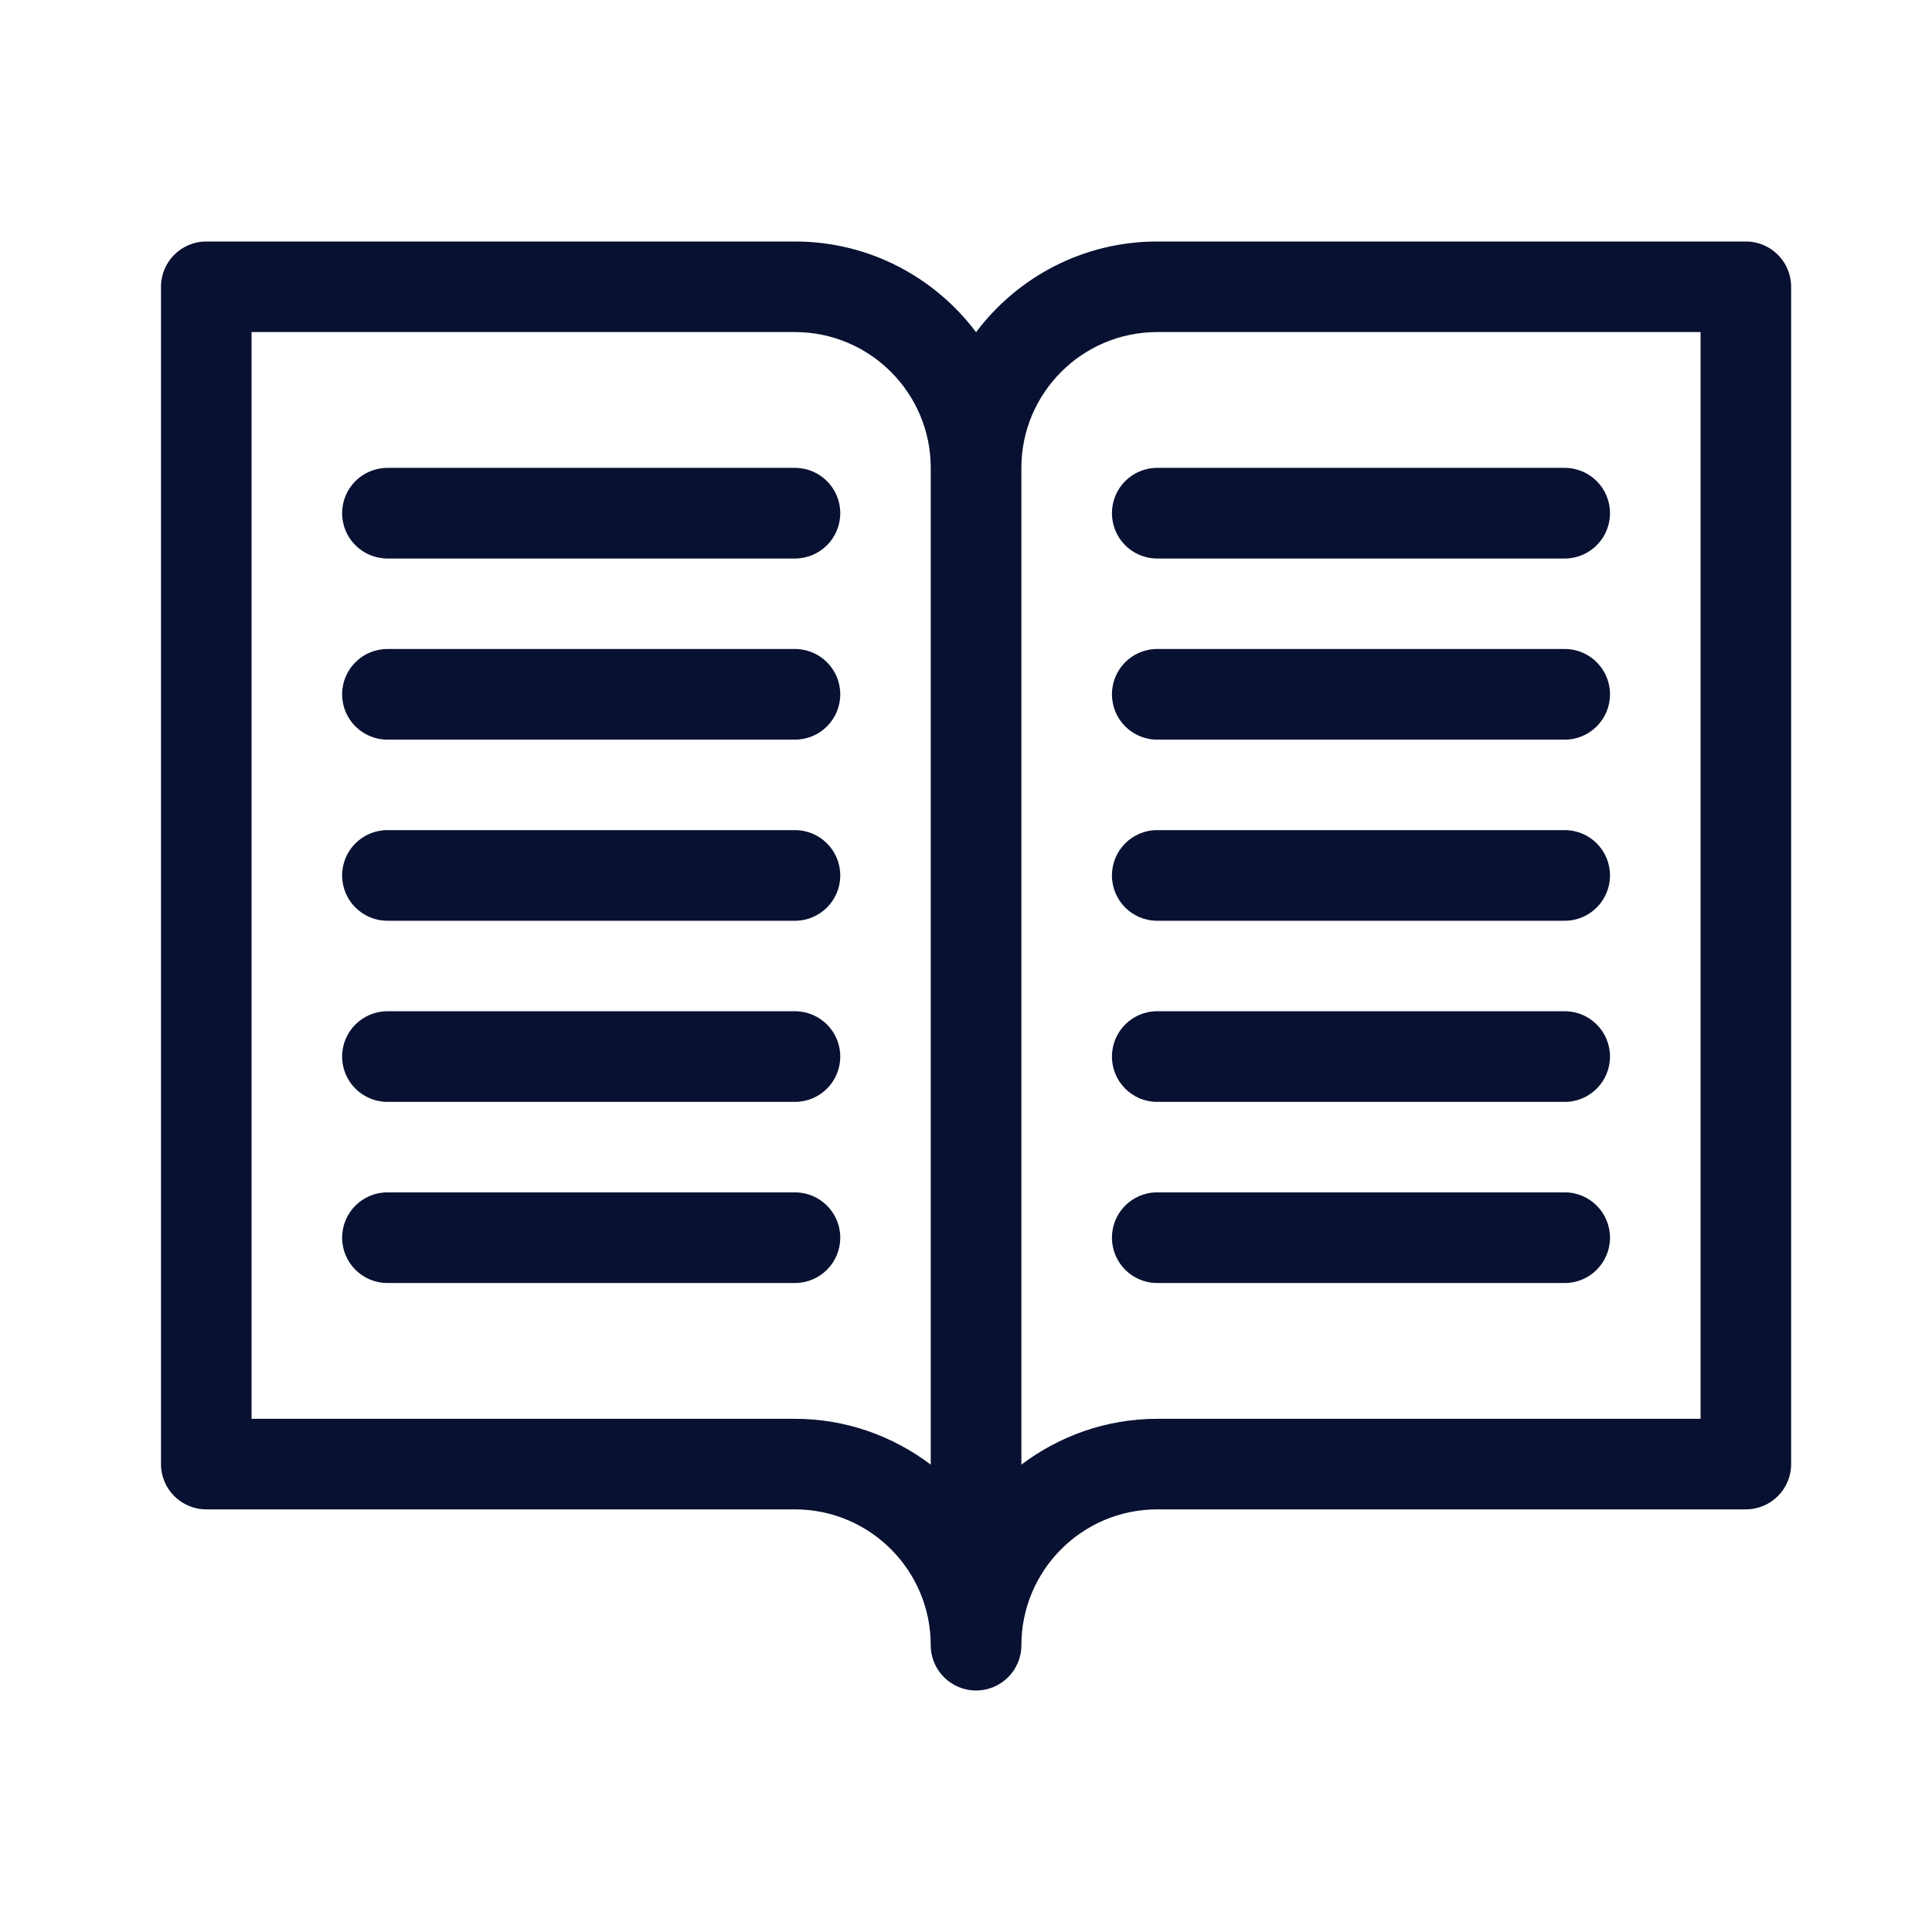<svg width="24" height="24" viewBox="0 0 24 24" fill="none" xmlns="http://www.w3.org/2000/svg">
<path d="M21.688 3H14.375C13.456 3 12.638 3.443 12.125 4.127C11.612 3.443 10.794 3 9.875 3H2.562C2.252 3 2 3.252 2 3.562V18.188C2 18.498 2.252 18.75 2.562 18.75H9.875C10.806 18.75 11.562 19.507 11.562 20.438C11.562 20.748 11.814 21 12.125 21C12.436 21 12.688 20.748 12.688 20.438C12.688 19.507 13.444 18.75 14.375 18.75H21.688C21.998 18.75 22.25 18.498 22.25 18.188V3.562C22.25 3.252 21.998 3 21.688 3ZM11.562 18.194C11.091 17.839 10.509 17.625 9.875 17.625H3.125V4.125H9.875C10.806 4.125 11.562 4.882 11.562 5.812V18.194ZM21.125 17.625H14.375C13.741 17.625 13.159 17.839 12.688 18.194V5.812C12.688 4.882 13.444 4.125 14.375 4.125H21.125V17.625Z" fill="#081131"/>
<path d="M9.875 8.062H4.813C4.502 8.062 4.25 8.314 4.25 8.625C4.25 8.936 4.502 9.188 4.813 9.188H9.875C10.186 9.188 10.438 8.936 10.438 8.625C10.438 8.314 10.186 8.062 9.875 8.062Z" fill="#081131"/>
<path d="M9.875 10.312H4.813C4.502 10.312 4.25 10.564 4.25 10.875C4.25 11.186 4.502 11.438 4.813 11.438H9.875C10.186 11.438 10.438 11.186 10.438 10.875C10.438 10.564 10.186 10.312 9.875 10.312Z" fill="#081131"/>
<path d="M9.875 12.562H4.813C4.502 12.562 4.25 12.814 4.25 13.125C4.25 13.436 4.502 13.688 4.813 13.688H9.875C10.186 13.688 10.438 13.436 10.438 13.125C10.438 12.814 10.186 12.562 9.875 12.562Z" fill="#081131"/>
<path d="M9.875 14.812H4.813C4.502 14.812 4.25 15.064 4.25 15.375C4.25 15.686 4.502 15.938 4.813 15.938H9.875C10.186 15.938 10.438 15.686 10.438 15.375C10.438 15.064 10.186 14.812 9.875 14.812Z" fill="#081131"/>
<path d="M19.438 8.062H14.375C14.064 8.062 13.813 8.314 13.813 8.625C13.813 8.936 14.064 9.188 14.375 9.188H19.438C19.748 9.188 20 8.936 20 8.625C20 8.314 19.748 8.062 19.438 8.062Z" fill="#081131"/>
<path d="M19.438 10.312H14.375C14.064 10.312 13.813 10.564 13.813 10.875C13.813 11.186 14.064 11.438 14.375 11.438H19.438C19.748 11.438 20 11.186 20 10.875C20 10.564 19.748 10.312 19.438 10.312Z" fill="#081131"/>
<path d="M19.438 12.562H14.375C14.064 12.562 13.813 12.814 13.813 13.125C13.813 13.436 14.064 13.688 14.375 13.688H19.438C19.748 13.688 20 13.436 20 13.125C20 12.814 19.748 12.562 19.438 12.562Z" fill="#081131"/>
<path d="M19.438 14.812H14.375C14.064 14.812 13.813 15.064 13.813 15.375C13.813 15.686 14.064 15.938 14.375 15.938H19.438C19.748 15.938 20 15.686 20 15.375C20 15.064 19.748 14.812 19.438 14.812Z" fill="#081131"/>
<path d="M9.875 5.812H4.813C4.502 5.812 4.25 6.064 4.25 6.375C4.25 6.686 4.502 6.938 4.813 6.938H9.875C10.186 6.938 10.438 6.686 10.438 6.375C10.438 6.064 10.186 5.812 9.875 5.812Z" fill="#081131"/>
<path d="M13.813 6.375C13.813 6.686 14.064 6.938 14.375 6.938H19.438C19.748 6.938 20 6.686 20 6.375C20 6.064 19.748 5.812 19.438 5.812H14.375C14.064 5.812 13.813 6.064 13.813 6.375Z" fill="#081131"/>
</svg>
